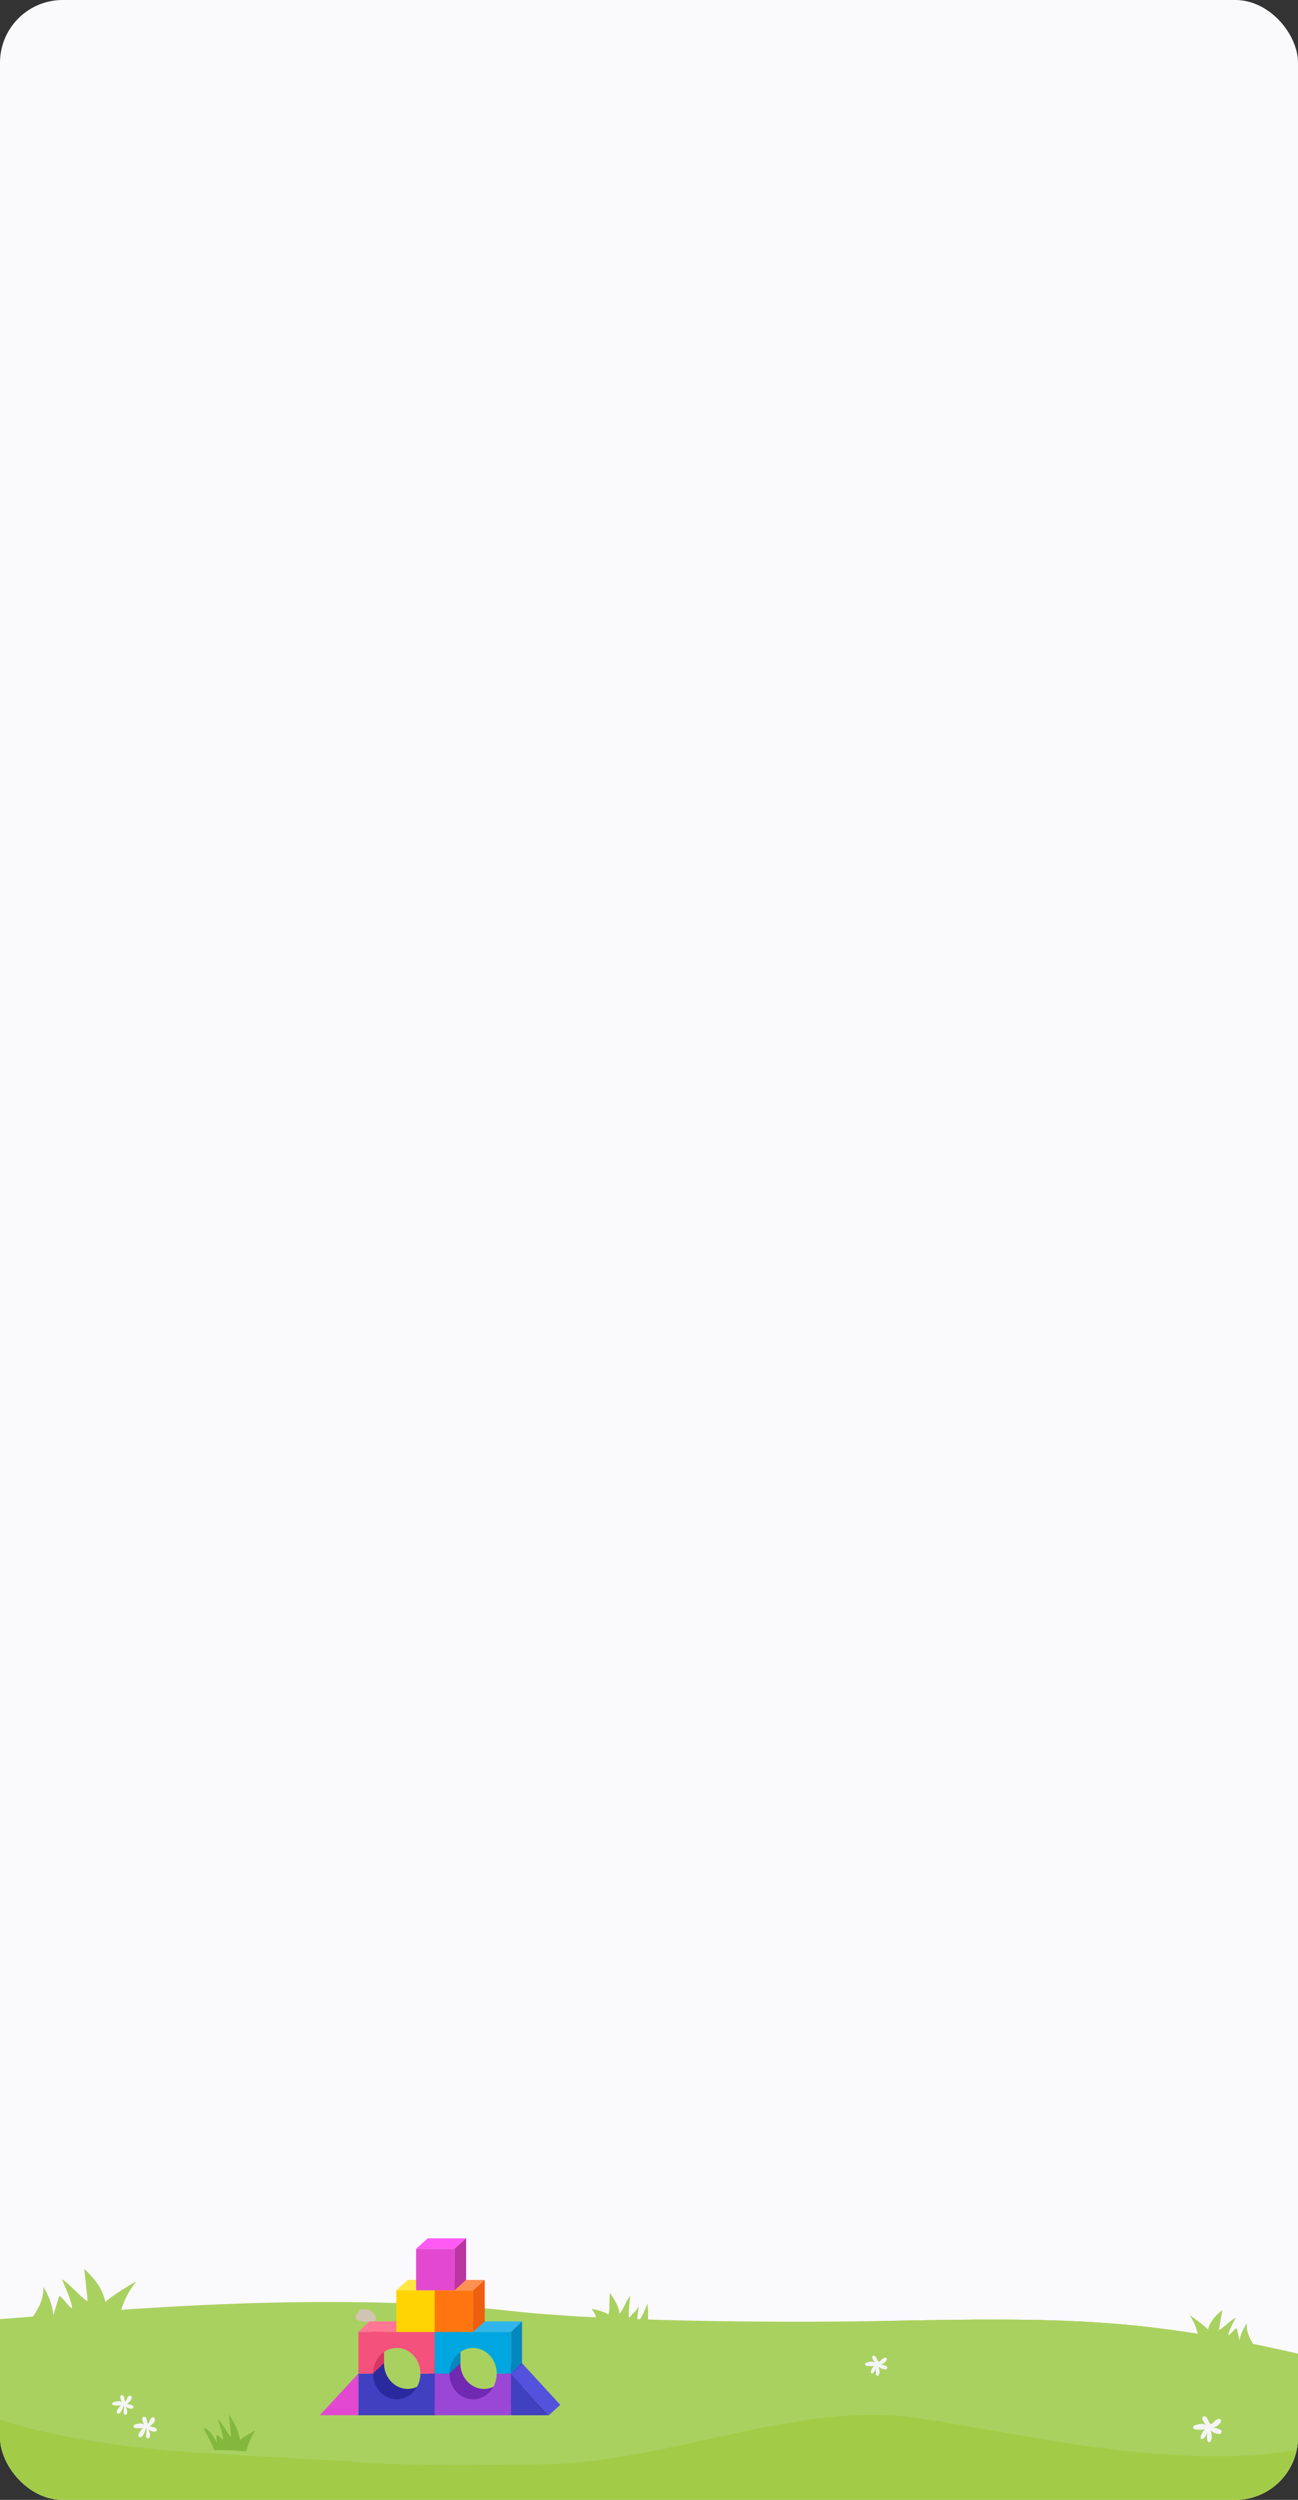 <svg width="414" height="797" viewBox="0 0 414 797" fill="none" xmlns="http://www.w3.org/2000/svg">
<rect x="0" y="0" width="414" height="797" fill="#333333" stroke="none"/>
<defs>
<clipPath id="clip0_616_740">
<rect width="414" height="797" rx="20" fill="white"/>
</clipPath>
</defs>
<g clip-path="url(#clip0_616_740)">
<rect width="414" height="797" rx="20" fill="#FAF9FB"/>
<path d="M303.022 767.853C303.022 769.811 307.464 771.398 312.943 771.398C318.423 771.398 322.865 769.811 322.865 767.853C322.865 765.896 318.423 764.309 312.943 764.309C307.464 764.309 303.022 765.896 303.022 767.853Z" fill="#91BB3F"/>
<path d="M281.809 739.953C258.017 740.424 195.216 755.246 161.421 747.437C109.487 735.438 20.815 741.026 -0.438 742.395V798.641H414V750.398C364.585 739.158 340.559 738.791 281.809 739.953Z" fill="#A2CC47"/>
<path d="M281.809 739.954C258.017 740.424 197.251 740.582 163.049 736.771C98.45 729.574 20.815 738.02 -0.438 739.389V771.309C36.225 782.863 73.79 781.972 114.15 784.942C133.452 786.362 152.943 785.786 172.365 785.682C213.112 785.464 254.067 764.937 293.745 771.038C315.29 774.352 336.419 778.898 358.243 781.29C375.621 783.196 396.345 784.222 414 780.988V750.399C364.585 739.159 340.559 738.792 281.809 739.954Z" fill="#A9D160"/>
<path d="M64.91 774.204C64.91 774.204 66.854 773.84 69.093 778.715C69.28 779.125 68.881 776.508 69.121 776.332C69.235 776.249 69.381 776.354 69.508 776.456C70.075 776.913 70.642 777.37 71.21 777.827C71.337 776.862 69.754 772.05 69.464 771.061C70.387 771.804 72.8 776.253 73.723 776.996C73.486 774.59 73.249 772.184 73.012 769.779C74.68 772.323 75.924 774.518 76.601 777.997C76.839 777.344 81.782 774.521 81.42 775.01C79.269 777.911 78.631 781.582 78.441 781.546C76.811 781.238 69.879 781.046 68.257 781.171C68.22 780.245 65.994 776.263 64.91 774.204Z" fill="#84B73E"/>
<path d="M13.843 729.112C13.843 729.112 16.794 733.613 16.952 738.023C16.977 738.716 18.759 731.929 19.008 732.027C20.115 732.463 21.826 735.458 22.933 735.895C23.228 734.427 20.299 728.033 19.763 726.705C21.567 727.412 26.165 732.933 27.968 733.64C27.605 730.215 27.241 726.79 26.877 723.364C30.08 726.401 32.455 729.103 33.645 733.921C34.15 732.865 44.102 726.693 43.36 727.559C38.955 732.695 37.8 739.812 37.611 740.17C36.926 741.475 34.588 739.887 33.411 740.088C30.796 740.535 28.088 739.866 25.358 740.472C22.112 741.195 12.645 739.818 9.416 740.668C9.384 739.328 14.054 735.296 13.843 729.112Z" fill="#A9D160"/>
<path d="M206.509 734.29C206.509 734.29 204.862 739.295 203.234 740.215C202.997 740.349 203.826 734.328 203.78 735.185C203.767 735.424 202.37 737.255 202.217 737.326C201.534 737.638 201.296 738.601 200.613 738.915C200.431 737.968 200.747 732.993 201.077 732.115C199.964 732.623 198.62 737.074 197.507 737.582C197.732 735.343 194.503 730.944 194.503 730.944C194.307 734.051 194.546 736.723 194.004 737.917C193.693 737.242 188.345 735.736 188.803 736.281C191.52 739.506 188.893 740.787 190.642 742.245C191.261 742.761 193.422 741.826 194.148 741.925C195.762 742.146 197.432 741.637 199.117 741.961C201.12 742.344 204.009 742.389 206.002 742.856C206.021 741.983 207.163 741.26 206.509 734.29Z" fill="#A9D160"/>
<g opacity="0.17">
<g opacity="0.17">
<path opacity="0.17" d="M112.089 738.981C112.089 740.168 113.716 741.13 115.723 741.13C117.73 741.13 119.358 740.168 119.358 738.981C119.358 737.795 117.73 736.832 115.723 736.832C113.716 736.832 112.089 737.795 112.089 738.981Z" fill="#030505"/>
</g>
</g>
<path d="M114.806 736.288C115.758 736.204 116.729 736.122 117.652 736.431C118.574 736.741 119.458 737.517 119.785 738.677C119.897 739.076 119.917 739.591 119.664 739.861C119.536 739.995 119.367 740.037 119.205 740.07C117.598 740.403 115.94 740.306 114.363 739.788C113.978 739.662 113.548 739.456 113.399 738.978C113.211 738.374 113.588 737.71 114.018 737.37C114.093 737.312 114.478 737.088 114.439 737.076C114.496 736.951 114.515 736.807 114.569 736.68C114.6 736.608 114.638 736.543 114.676 736.478C114.714 736.413 114.751 736.347 114.806 736.288Z" fill="#D1C5B2"/>
<path d="M397.703 740.728C397.703 740.728 395.695 743.382 395.422 746.124C395.379 746.555 394.544 742.23 394.386 742.279C393.682 742.493 392.502 744.272 391.799 744.486C391.674 743.555 393.744 739.72 394.129 738.92C392.982 739.268 389.913 742.472 388.767 742.819C389.128 740.702 389.489 738.585 389.851 736.468C387.745 738.196 386.166 739.757 385.236 742.7C384.966 742.015 379.041 737.651 379.466 738.229C381.994 741.66 382.427 746.158 382.53 746.392C382.903 747.24 398.021 747.467 399.989 748.164C400.062 747.33 397.327 744.573 397.703 740.728Z" fill="#A9D160"/>
<path d="M39.264 763.735C38.954 763.583 38.559 763.494 38.396 763.868C38.211 764.293 38.563 765.513 38.895 765.87C38.12 765.308 37.159 765.559 36.294 765.824C36.067 765.895 35.789 766.04 35.784 766.343C35.778 766.679 36.107 766.825 36.365 766.857C37.136 766.955 37.914 766.946 38.683 766.83C38.075 767.179 37.285 768.233 37.22 769.089C37.214 769.159 37.414 769.636 37.996 769.459C38.616 769.269 39.227 767.606 39.515 766.87C39.687 767.373 39.381 768.655 39.428 769.168C39.455 769.468 39.664 769.767 39.885 769.865C40.066 769.944 40.266 769.811 40.396 769.629C40.858 768.978 40.413 768.11 40.163 767.287C40.715 767.733 41.125 767.839 41.774 767.914C41.974 767.937 42.188 767.937 42.359 767.799C42.529 767.662 42.625 767.343 42.508 767.132C42.446 767.023 42.344 766.966 42.246 766.919C41.703 766.654 41.13 766.489 40.551 766.431C41.092 765.702 41.852 765.466 42 764.582C42.131 763.794 41.321 763.37 40.703 764.282C40.551 764.507 40.212 765.607 40.001 765.57C39.589 765.497 39.803 763.999 39.264 763.735Z" fill="#F4F5F6"/>
<path d="M46.399 770.64C46.057 770.473 45.621 770.373 45.442 770.786C45.237 771.255 45.625 772.601 45.992 772.995C45.136 772.374 44.077 772.651 43.123 772.944C42.872 773.022 42.566 773.182 42.56 773.516C42.553 773.887 42.917 774.047 43.201 774.083C44.051 774.192 44.91 774.181 45.758 774.053C45.087 774.438 44.215 775.6 44.144 776.545C44.138 776.622 44.358 777.149 45 776.953C45.684 776.745 46.357 774.909 46.676 774.098C46.865 774.652 46.528 776.066 46.579 776.632C46.609 776.964 46.84 777.293 47.083 777.401C47.283 777.49 47.505 777.343 47.647 777.141C48.157 776.422 47.666 775.465 47.39 774.558C48 775.049 48.452 775.167 49.167 775.249C49.387 775.274 49.624 775.274 49.812 775.123C50 774.972 50.106 774.619 49.976 774.387C49.909 774.266 49.796 774.204 49.688 774.151C49.089 773.859 48.457 773.677 47.819 773.613C48.415 772.809 49.253 772.549 49.416 771.573C49.561 770.705 48.668 770.237 47.986 771.243C47.818 771.491 47.444 772.705 47.211 772.664C46.757 772.583 46.993 770.931 46.399 770.64Z" fill="#F4F5F6"/>
<path d="M278.994 751.092C278.668 750.932 278.173 751.019 278.145 751.469C278.134 751.636 278.2 751.794 278.268 751.936C278.507 752.435 278.808 752.883 279.158 753.257C278.343 752.668 277.335 752.931 276.426 753.211C276.188 753.284 275.896 753.436 275.891 753.755C275.884 754.107 276.23 754.26 276.502 754.295C277.31 754.397 278.128 754.387 278.935 754.265C278.297 754.632 277.833 755.462 277.764 756.362C277.759 756.434 277.757 756.513 277.787 756.575C277.828 756.66 277.915 756.683 277.993 756.686C278.661 756.708 279.103 755.822 279.407 755.05C279.331 755.583 279.318 756.13 279.366 756.668C279.395 756.984 279.478 757.349 279.711 757.451C279.901 757.536 280.111 757.396 280.247 757.204C280.733 756.52 280.516 755.432 280.253 754.567C280.832 755.036 281.499 755.325 282.179 755.404C282.389 755.428 282.615 755.428 282.793 755.284C282.973 755.14 283.073 754.804 282.95 754.583C282.886 754.468 282.778 754.409 282.676 754.359C282.105 754.081 281.504 753.907 280.896 753.847C281.623 753.712 282.305 753.21 282.766 752.47C282.813 752.393 282.861 752.308 282.869 752.209C282.891 751.91 282.63 751.617 282.399 751.639C282.058 751.672 281.685 751.817 281.354 752.129C281.159 752.313 280.539 752.982 280.318 752.943C279.885 752.866 279.56 751.368 278.994 751.092Z" fill="#F4F5F6"/>
<path d="M384.524 770.452C384.108 770.248 383.474 770.359 383.438 770.934C383.425 771.147 383.509 771.35 383.596 771.531C383.901 772.169 384.287 772.743 384.733 773.222C383.692 772.467 382.402 772.804 381.241 773.161C380.936 773.255 380.563 773.45 380.556 773.856C380.548 774.307 380.99 774.503 381.337 774.547C382.371 774.678 383.416 774.666 384.448 774.509C383.633 774.978 383.04 776.041 382.952 777.19C382.945 777.283 382.942 777.384 382.981 777.463C383.034 777.571 383.145 777.601 383.244 777.604C384.098 777.633 384.664 776.501 385.052 775.514C384.955 776.195 384.938 776.895 385 777.583C385.037 777.985 385.144 778.453 385.441 778.584C385.684 778.691 385.953 778.512 386.127 778.267C386.748 777.393 386.469 776.002 386.133 774.896C386.875 775.496 387.726 775.865 388.597 775.965C388.865 775.996 389.153 775.996 389.382 775.812C389.611 775.628 389.74 775.199 389.582 774.916C389.5 774.769 389.363 774.693 389.231 774.63C388.502 774.273 387.734 774.052 386.956 773.975C387.886 773.803 388.758 773.16 389.346 772.214C389.408 772.115 389.468 772.007 389.478 771.88C389.507 771.499 389.173 771.123 388.877 771.152C388.441 771.194 387.965 771.38 387.542 771.778C387.292 772.014 386.5 772.87 386.217 772.82C385.664 772.721 385.247 770.806 384.524 770.452Z" fill="#F4F5F6"/>
<g opacity="0.12">
<g opacity="0.12">
<path opacity="0.12" d="M102 770.007L178.697 766.692L185.286 767.459L179.518 773.803L102 770.007Z" fill="black"/>
</g>
</g>
<path d="M102 770.007H114.279V756.726L102 770.007Z" fill="#E249D0"/>
<path d="M122.504 753.354L118.989 756.741V770.056L122.504 766.647V753.354Z" fill="#E8546D"/>
<path d="M142.161 753.354L138.65 756.743V770.056L142.161 766.647V753.354Z" fill="#BA1E1E"/>
<path d="M117.799 766.702V753.425H122.476C122.476 757.939 125.854 761.623 130.024 761.623C134.193 761.623 137.574 757.951 137.574 753.436H142.142V766.702H117.799Z" fill="#2A2A9E"/>
<path d="M114.314 770.019V756.74H118.989C118.989 761.255 122.372 764.937 126.541 764.937C130.711 764.937 134.091 761.258 134.091 756.743H138.65V770.019H114.314Z" fill="#4040C1"/>
<path d="M122.504 753.354L118.989 756.74V743.427L122.504 740.06V753.354Z" fill="#D63664"/>
<path d="M117.819 740.084L114.314 743.45H138.65L142.161 740.084H117.819Z" fill="#FF7795"/>
<path d="M142.161 753.354L138.65 756.743V743.45L142.161 740.084V753.354Z" fill="#6E2CA8"/>
<path d="M114.314 743.449V756.74H118.989C118.989 752.225 122.372 748.546 126.541 748.546C130.711 748.546 134.091 752.228 134.091 756.743H138.65V743.449H114.314Z" fill="#F4517C"/>
<path d="M146.853 753.355L143.338 756.743V770.056L146.853 766.648V753.355Z" fill="#E8546D"/>
<path d="M142.142 766.702V753.436H146.824C146.824 757.951 150.203 761.623 154.372 761.623C158.542 761.623 161.922 757.952 161.922 753.437H166.486V766.702H142.142Z" fill="#7229B2"/>
<path d="M166.507 753.355L163.003 756.742V770.056L166.507 766.648V753.355Z" fill="#7229B2"/>
<path d="M138.65 770.019V756.743H143.338C143.338 761.258 146.72 764.937 150.889 764.937C155.059 764.937 158.439 761.257 158.439 756.742H163.003V770.019H138.65Z" fill="#9A47D6"/>
<path d="M146.853 753.355L143.338 756.743V743.428L146.853 740.062V753.355Z" fill="#0486BF"/>
<path d="M142.161 740.084L138.65 743.45H163.003L166.507 740.084H142.161Z" fill="#30B6EC"/>
<path d="M166.507 753.355L163.003 756.742V743.45L166.507 740.084V753.355Z" fill="#0486BF"/>
<path d="M138.65 743.449V756.743H143.338C143.338 752.228 146.72 748.546 150.889 748.546C155.059 748.546 158.439 752.227 158.439 756.742H163.003V743.449H138.65Z" fill="#00A6E0"/>
<path d="M126.412 730.183L130.112 726.858H142.358L138.65 730.183H126.412Z" fill="#FFE744"/>
<path d="M138.65 743.45L142.358 740.1V726.858L138.65 730.183V743.45Z" fill="#FFC926"/>
<path d="M138.65 743.45H126.412V730.183H138.65V743.45Z" fill="#FFD400"/>
<path d="M138.65 730.183L142.358 726.858H154.601L150.887 730.183H138.65Z" fill="#FF9053"/>
<path d="M150.887 743.45L154.602 740.128V726.858L150.887 730.183V743.45Z" fill="#ED5E0F"/>
<path d="M150.887 743.45H138.65V730.183H150.887V743.45Z" fill="#FF7610"/>
<path d="M163.003 756.87L166.643 753.568L178.697 766.692L175.046 770.019L163.003 756.87Z" fill="#5252DD"/>
<path d="M175.046 770.019H163.003V756.87L175.046 770.019Z" fill="#4040C1"/>
<path d="M132.717 716.942L136.416 713.618H148.664L144.949 716.942H132.717Z" fill="#FF5AF3"/>
<path d="M144.949 730.188L148.664 726.864V713.618L144.949 716.942V730.188Z" fill="#BA35A1"/>
<path d="M144.949 730.188H132.717V716.942H144.949V730.188Z" fill="#E249D0"/>
</g>
</svg>
